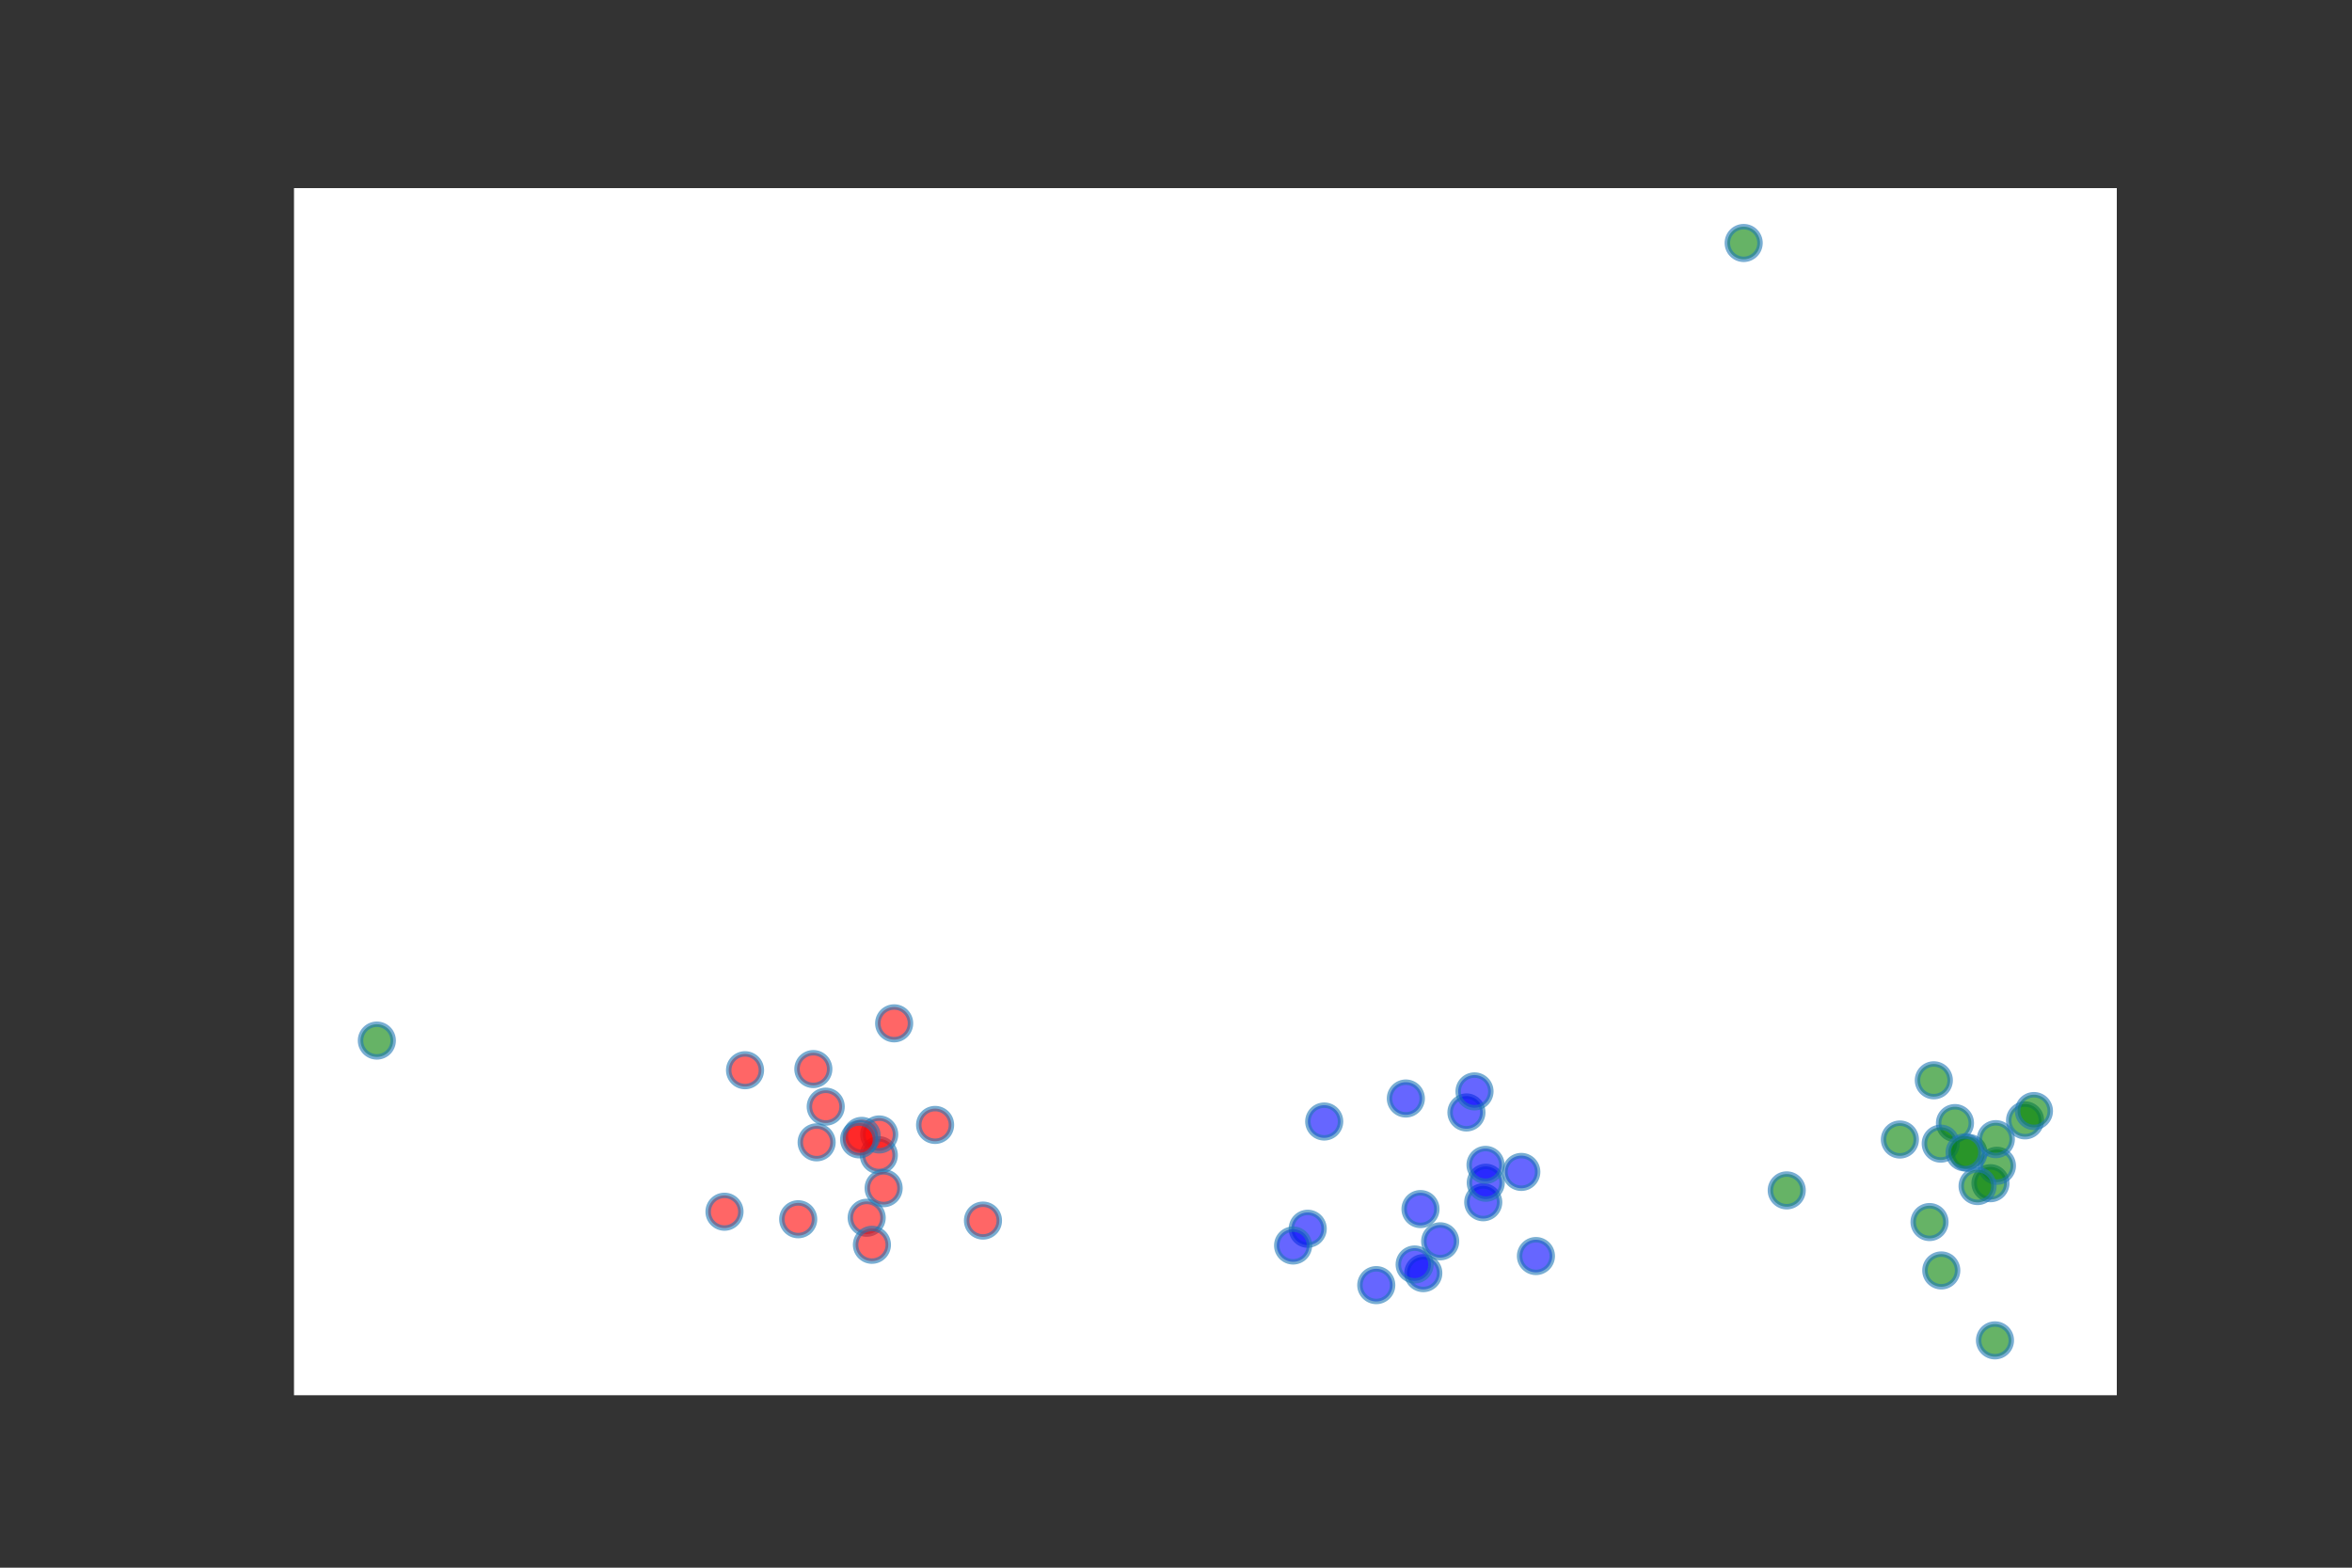 <?xml version="1.0" encoding="utf-8"?>
<!DOCTYPE svg PUBLIC "-//W3C//DTD SVG 1.1//EN" "http://www.w3.org/Graphics/SVG/1.1/DTD/svg11.dtd">
<svg xmlns:xlink="http://www.w3.org/1999/xlink" width="432pt" height="288pt" viewBox="0 0 432 288" xmlns="http://www.w3.org/2000/svg" version="1.1">
 <rect x="0" y="0" width="432" height="288" fill="#333333" stroke="none"/>
 <g id="figure_1">
  <g id="patch_1">
   <path d="M 0 288 
L 432 288 
L 432 0 
L 0 0 
L 0 288 
z
" style="fill: none"/>
  </g>
  <g id="axes_1">
   <g id="patch_2">
    <path d="M 54 256.32 
L 388.8 256.32 
L 388.8 34.56 
L 54 34.56 
z
" style="fill: #ffffff"/>
   </g>
   <g id="PathCollection_1">
    <defs>
     <path id="mfbf57c69c0" d="M 0 3 
C 0.796 3 1.559 2.684 2.121 2.121 
C 2.684 1.559 3 0.796 3 0 
C 3 -0.796 2.684 -1.559 2.121 -2.121 
C 1.559 -2.684 0.796 -3 0 -3 
C -0.796 -3 -1.559 -2.684 -2.121 -2.121 
C -2.684 -1.559 -3 -0.796 -3 0 
C -3 0.796 -2.684 1.559 -2.121 2.121 
C -1.559 2.684 -0.796 3 0 3 
z
" style="stroke: #1f77b4; stroke-opacity: 0.6"/>
    </defs>
    <g clip-path="url(#p7ae44a6a36)">
     <use xlink:href="#mfbf57c69c0" x="161.417" y="212.215" style="fill: red; fill-opacity: 0.6; stroke: red; stroke-opacity: 0.6"/>
     <use xlink:href="#mfbf57c69c0" x="159.186" y="223.715" style="fill: red; fill-opacity: 0.6; stroke: red; stroke-opacity: 0.6"/>
     <use xlink:href="#mfbf57c69c0" x="151.664" y="203.305" style="fill: red; fill-opacity: 0.6; stroke: red; stroke-opacity: 0.6"/>
     <use xlink:href="#mfbf57c69c0" x="161.487" y="208.412" style="fill: red; fill-opacity: 0.6; stroke: red; stroke-opacity: 0.6"/>
     <use xlink:href="#mfbf57c69c0" x="180.546" y="224.233" style="fill: red; fill-opacity: 0.6; stroke: red; stroke-opacity: 0.6"/>
     <use xlink:href="#mfbf57c69c0" x="171.753" y="206.661" style="fill: red; fill-opacity: 0.6; stroke: red; stroke-opacity: 0.6"/>
     <use xlink:href="#mfbf57c69c0" x="149.389" y="196.399" style="fill: red; fill-opacity: 0.6; stroke: red; stroke-opacity: 0.6"/>
     <use xlink:href="#mfbf57c69c0" x="133.072" y="222.605" style="fill: red; fill-opacity: 0.6; stroke: red; stroke-opacity: 0.6"/>
     <use xlink:href="#mfbf57c69c0" x="158.272" y="208.675" style="fill: red; fill-opacity: 0.6; stroke: red; stroke-opacity: 0.6"/>
     <use xlink:href="#mfbf57c69c0" x="146.607" y="223.987" style="fill: red; fill-opacity: 0.6; stroke: red; stroke-opacity: 0.6"/>
     <use xlink:href="#mfbf57c69c0" x="162.298" y="218.283" style="fill: red; fill-opacity: 0.6; stroke: red; stroke-opacity: 0.6"/>
     <use xlink:href="#mfbf57c69c0" x="164.233" y="187.998" style="fill: red; fill-opacity: 0.6; stroke: red; stroke-opacity: 0.6"/>
     <use xlink:href="#mfbf57c69c0" x="160.151" y="228.681" style="fill: red; fill-opacity: 0.6; stroke: red; stroke-opacity: 0.6"/>
     <use xlink:href="#mfbf57c69c0" x="149.994" y="209.856" style="fill: red; fill-opacity: 0.6; stroke: red; stroke-opacity: 0.6"/>
     <use xlink:href="#mfbf57c69c0" x="136.844" y="196.613" style="fill: red; fill-opacity: 0.6; stroke: red; stroke-opacity: 0.6"/>
     <use xlink:href="#mfbf57c69c0" x="157.801" y="209.31" style="fill: red; fill-opacity: 0.6; stroke: red; stroke-opacity: 0.6"/>
     <use xlink:href="#mfbf57c69c0" x="240.193" y="225.734" style="fill: blue; fill-opacity: 0.6; stroke: blue; stroke-opacity: 0.6"/>
     <use xlink:href="#mfbf57c69c0" x="272.431" y="220.865" style="fill: blue; fill-opacity: 0.6; stroke: blue; stroke-opacity: 0.6"/>
     <use xlink:href="#mfbf57c69c0" x="282.11" y="230.748" style="fill: blue; fill-opacity: 0.6; stroke: blue; stroke-opacity: 0.6"/>
     <use xlink:href="#mfbf57c69c0" x="269.345" y="204.366" style="fill: blue; fill-opacity: 0.6; stroke: blue; stroke-opacity: 0.6"/>
     <use xlink:href="#mfbf57c69c0" x="270.829" y="200.502" style="fill: blue; fill-opacity: 0.6; stroke: blue; stroke-opacity: 0.6"/>
     <use xlink:href="#mfbf57c69c0" x="261.421" y="233.885" style="fill: blue; fill-opacity: 0.6; stroke: blue; stroke-opacity: 0.6"/>
     <use xlink:href="#mfbf57c69c0" x="252.784" y="236.091" style="fill: blue; fill-opacity: 0.6; stroke: blue; stroke-opacity: 0.6"/>
     <use xlink:href="#mfbf57c69c0" x="272.896" y="217.285" style="fill: blue; fill-opacity: 0.6; stroke: blue; stroke-opacity: 0.6"/>
     <use xlink:href="#mfbf57c69c0" x="259.834" y="232.301" style="fill: blue; fill-opacity: 0.6; stroke: blue; stroke-opacity: 0.6"/>
     <use xlink:href="#mfbf57c69c0" x="272.85" y="214.004" style="fill: blue; fill-opacity: 0.6; stroke: blue; stroke-opacity: 0.6"/>
     <use xlink:href="#mfbf57c69c0" x="260.908" y="222.118" style="fill: blue; fill-opacity: 0.6; stroke: blue; stroke-opacity: 0.6"/>
     <use xlink:href="#mfbf57c69c0" x="279.425" y="215.294" style="fill: blue; fill-opacity: 0.6; stroke: blue; stroke-opacity: 0.6"/>
     <use xlink:href="#mfbf57c69c0" x="258.216" y="201.807" style="fill: blue; fill-opacity: 0.6; stroke: blue; stroke-opacity: 0.6"/>
     <use xlink:href="#mfbf57c69c0" x="264.523" y="228.04" style="fill: blue; fill-opacity: 0.6; stroke: blue; stroke-opacity: 0.6"/>
     <use xlink:href="#mfbf57c69c0" x="237.508" y="228.812" style="fill: blue; fill-opacity: 0.6; stroke: blue; stroke-opacity: 0.6"/>
     <use xlink:href="#mfbf57c69c0" x="243.222" y="206.035" style="fill: blue; fill-opacity: 0.6; stroke: blue; stroke-opacity: 0.6"/>
     <use xlink:href="#mfbf57c69c0" x="365.595" y="217.369" style="fill: green; fill-opacity: 0.6; stroke: green; stroke-opacity: 0.6"/>
     <use xlink:href="#mfbf57c69c0" x="366.783" y="214.166" style="fill: green; fill-opacity: 0.6; stroke: green; stroke-opacity: 0.6"/>
     <use xlink:href="#mfbf57c69c0" x="361.558" y="211.798" style="fill: green; fill-opacity: 0.6; stroke: green; stroke-opacity: 0.6"/>
     <use xlink:href="#mfbf57c69c0" x="328.175" y="218.685" style="fill: green; fill-opacity: 0.6; stroke: green; stroke-opacity: 0.6"/>
     <use xlink:href="#mfbf57c69c0" x="371.948" y="205.822" style="fill: green; fill-opacity: 0.6; stroke: green; stroke-opacity: 0.6"/>
     <use xlink:href="#mfbf57c69c0" x="373.582" y="204.111" style="fill: green; fill-opacity: 0.6; stroke: green; stroke-opacity: 0.6"/>
     <use xlink:href="#mfbf57c69c0" x="359.074" y="206.321" style="fill: green; fill-opacity: 0.6; stroke: green; stroke-opacity: 0.6"/>
     <use xlink:href="#mfbf57c69c0" x="366.425" y="246.24" style="fill: green; fill-opacity: 0.6; stroke: green; stroke-opacity: 0.6"/>
     <use xlink:href="#mfbf57c69c0" x="356.46" y="210.097" style="fill: green; fill-opacity: 0.6; stroke: green; stroke-opacity: 0.6"/>
     <use xlink:href="#mfbf57c69c0" x="363.229" y="217.89" style="fill: green; fill-opacity: 0.6; stroke: green; stroke-opacity: 0.6"/>
     <use xlink:href="#mfbf57c69c0" x="366.581" y="209.273" style="fill: green; fill-opacity: 0.6; stroke: green; stroke-opacity: 0.6"/>
     <use xlink:href="#mfbf57c69c0" x="355.192" y="198.461" style="fill: green; fill-opacity: 0.6; stroke: green; stroke-opacity: 0.6"/>
     <use xlink:href="#mfbf57c69c0" x="354.404" y="224.503" style="fill: green; fill-opacity: 0.6; stroke: green; stroke-opacity: 0.6"/>
     <use xlink:href="#mfbf57c69c0" x="356.561" y="233.392" style="fill: green; fill-opacity: 0.6; stroke: green; stroke-opacity: 0.6"/>
     <use xlink:href="#mfbf57c69c0" x="360.845" y="211.703" style="fill: green; fill-opacity: 0.6; stroke: green; stroke-opacity: 0.6"/>
     <use xlink:href="#mfbf57c69c0" x="348.962" y="209.34" style="fill: green; fill-opacity: 0.6; stroke: green; stroke-opacity: 0.6"/>
     <use xlink:href="#mfbf57c69c0" x="320.269" y="44.64" style="fill: green; fill-opacity: 0.6; stroke: green; stroke-opacity: 0.6"/>
     <use xlink:href="#mfbf57c69c0" x="69.218" y="191.165" style="fill: green; fill-opacity: 0.6; stroke: green; stroke-opacity: 0.6"/>
    </g>
   </g>
  </g>
 </g>
</svg>